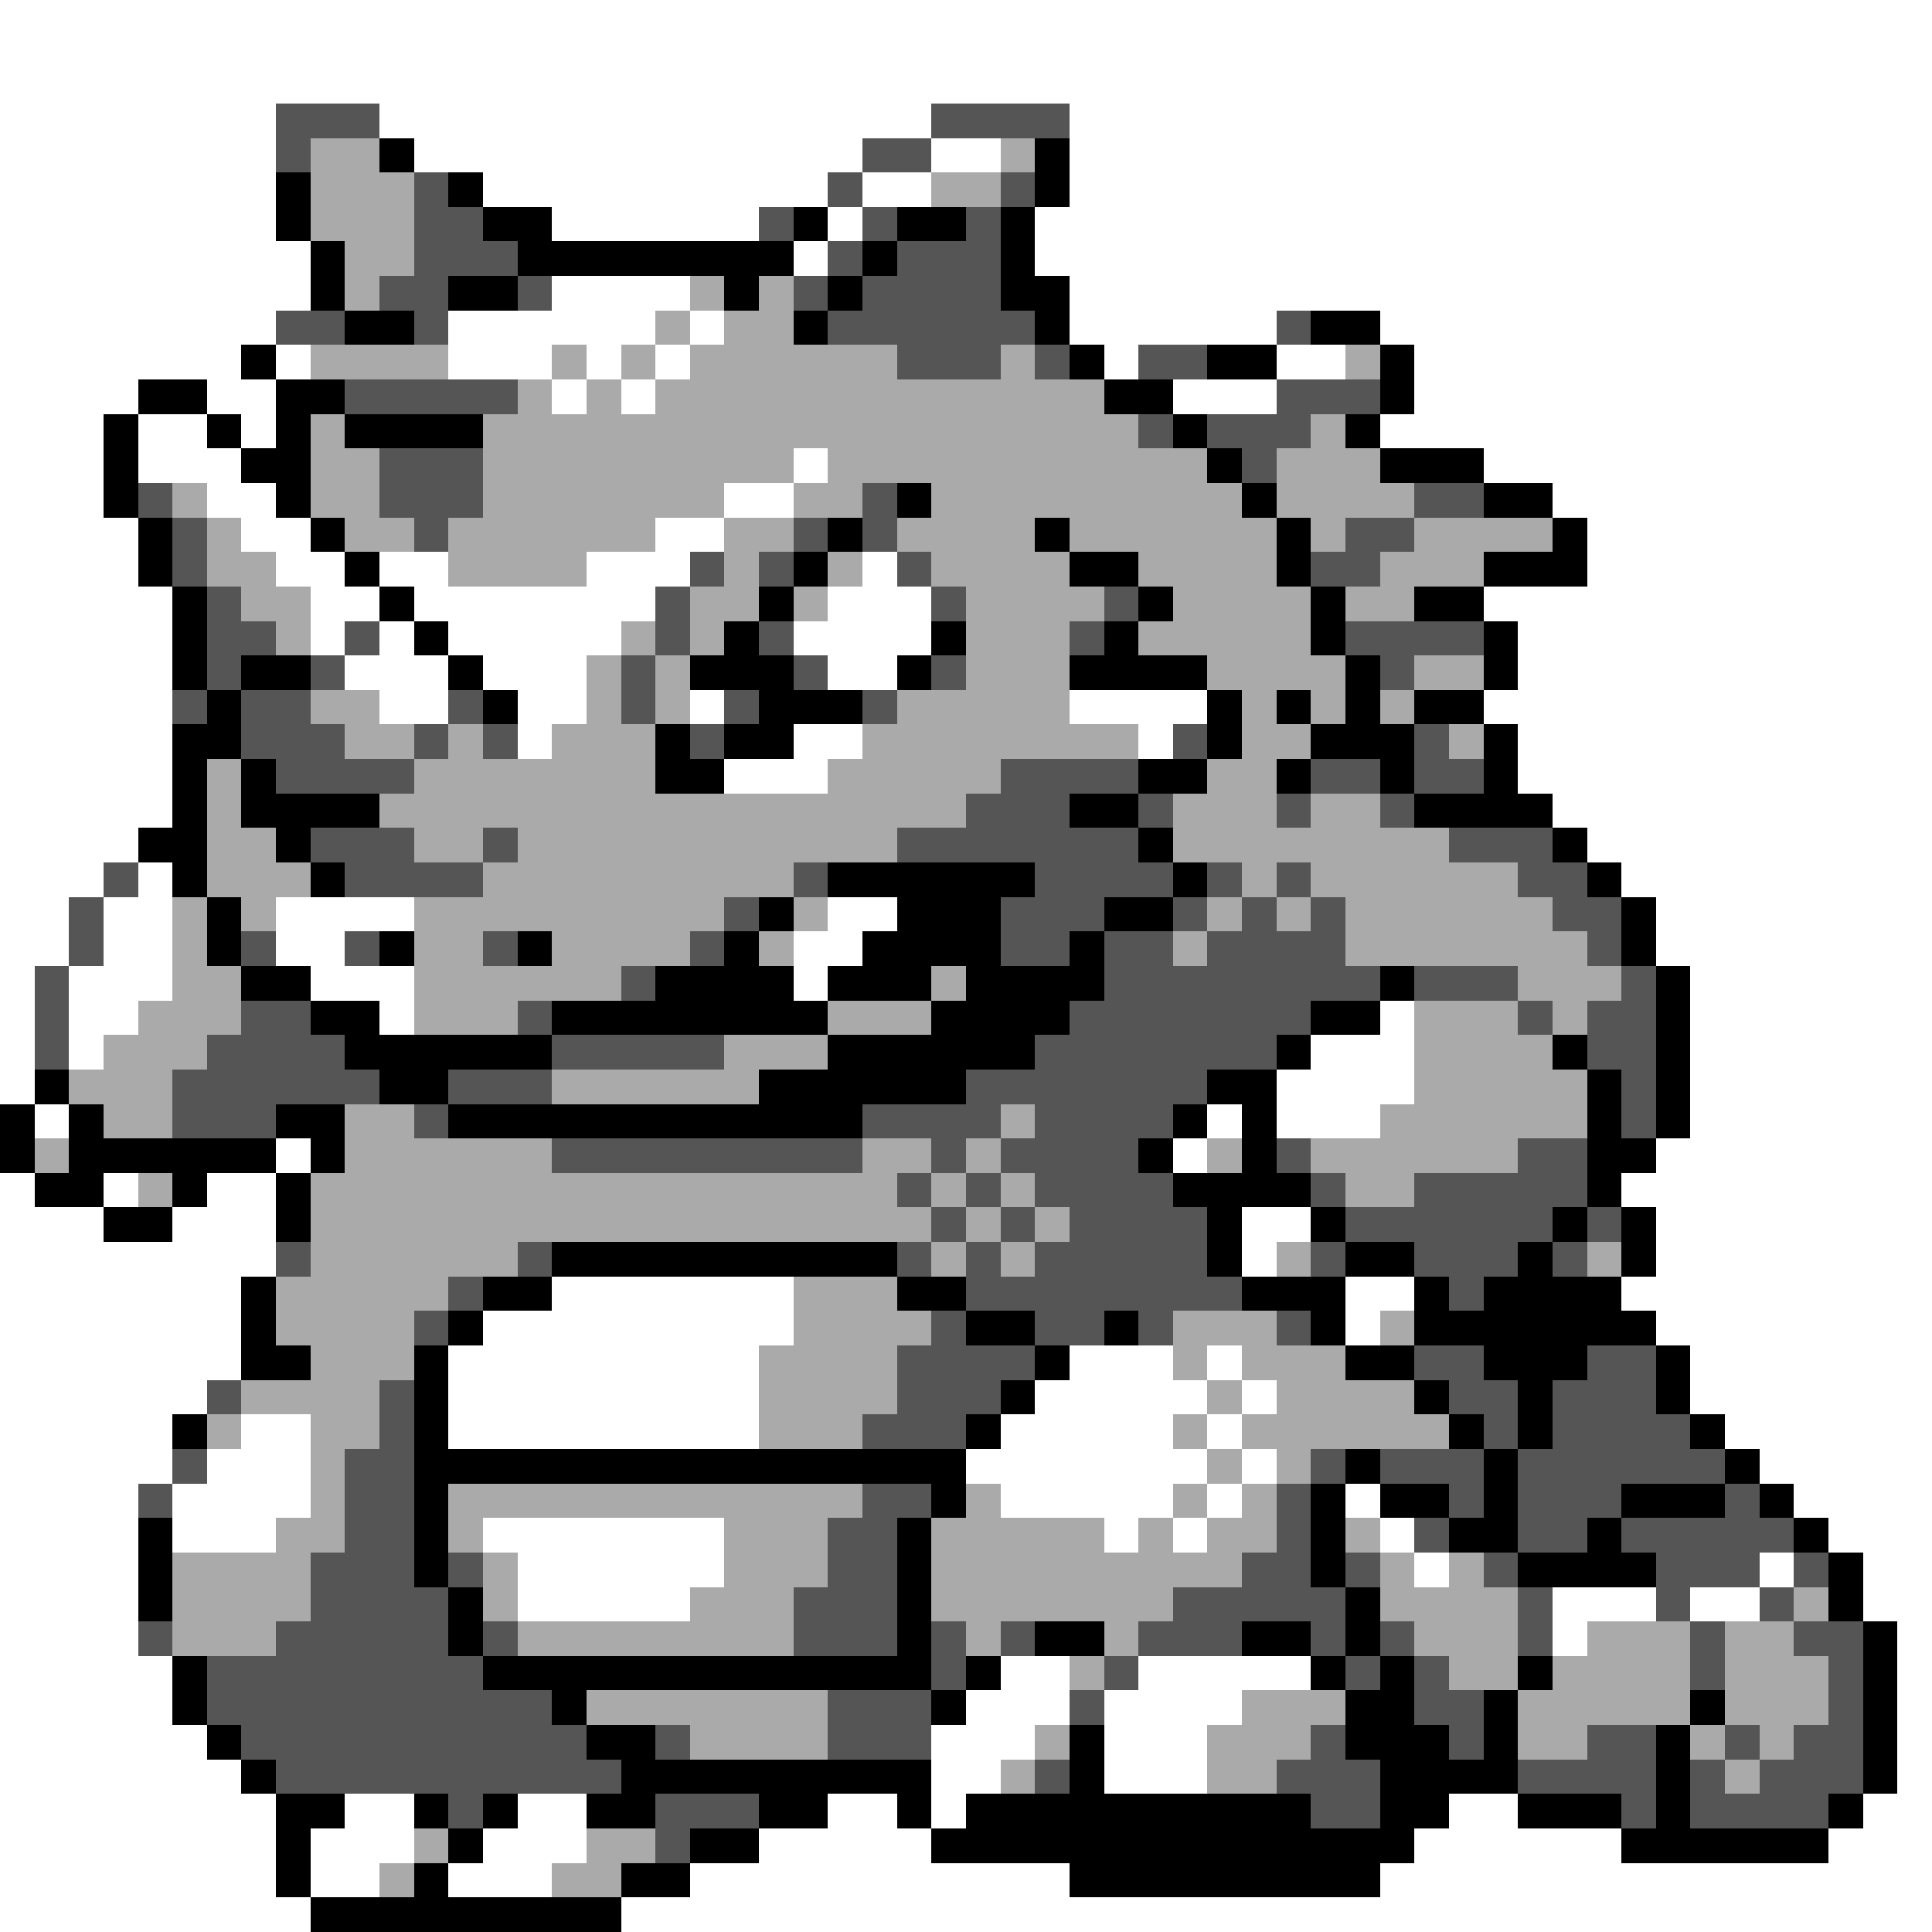 <svg xmlns="http://www.w3.org/2000/svg" viewBox="0 -0.5 56 56" shape-rendering="crispEdges">
<rect x="0" y="-0.5" width="56" height="56" fill="#808080" stroke="none"/>
<path stroke="#ffffff" d="M0 0h56M0 1h56M0 2h56M0 3h8M11 3h16M31 3h25M0 4h8M12 4h13M27 4h2M31 4h25M0 5h8M14 5h10M25 5h2M31 5h25M0 6h8M16 6h6M24 6h1M30 6h26M0 7h9M23 7h1M30 7h26M0 8h9M16 8h4M31 8h25M0 9h8M13 9h6M20 9h1M31 9h6M40 9h16M0 10h7M8 10h1M13 10h3M17 10h1M19 10h1M32 10h1M37 10h2M41 10h15M0 11h4M6 11h2M16 11h1M18 11h1M34 11h3M41 11h15M0 12h3M4 12h2M7 12h1M40 12h16M0 13h3M4 13h3M23 13h1M43 13h13M0 14h3M6 14h2M21 14h2M45 14h11M0 15h4M7 15h2M19 15h2M46 15h10M0 16h4M8 16h2M11 16h2M17 16h3M25 16h1M46 16h10M0 17h5M9 17h2M12 17h7M24 17h3M43 17h13M0 18h5M9 18h1M11 18h1M13 18h5M23 18h4M44 18h12M0 19h5M10 19h3M14 19h3M24 19h2M44 19h12M0 20h5M11 20h2M15 20h2M20 20h1M31 20h4M43 20h13M0 21h5M15 21h1M23 21h2M33 21h1M44 21h12M0 22h5M21 22h3M44 22h12M0 23h5M45 23h11M0 24h4M46 24h10M0 25h3M4 25h1M47 25h9M0 26h2M3 26h2M8 26h4M24 26h2M48 26h8M0 27h2M3 27h2M8 27h2M23 27h2M48 27h8M0 28h1M2 28h3M9 28h3M23 28h1M49 28h7M0 29h1M2 29h2M11 29h1M40 29h1M49 29h7M0 30h1M2 30h1M38 30h3M49 30h7M0 31h1M37 31h4M49 31h7M1 32h1M35 32h1M37 32h3M49 32h7M8 33h1M34 33h1M48 33h8M0 34h1M3 34h1M6 34h2M47 34h9M0 35h3M5 35h3M36 35h2M48 35h8M0 36h8M36 36h1M48 36h8M0 37h7M16 37h7M39 37h2M47 37h9M0 38h7M14 38h9M39 38h1M48 38h8M0 39h7M13 39h9M31 39h3M35 39h1M49 39h7M0 40h6M13 40h9M30 40h5M36 40h1M49 40h7M0 41h5M7 41h2M13 41h9M29 41h5M35 41h1M50 41h6M0 42h5M6 42h3M28 42h7M36 42h1M51 42h5M0 43h4M5 43h4M29 43h5M35 43h1M39 43h1M52 43h4M0 44h4M5 44h3M14 44h7M32 44h1M34 44h1M40 44h1M53 44h3M0 45h4M15 45h6M41 45h1M51 45h1M54 45h2M0 46h4M15 46h5M45 46h3M49 46h2M54 46h2M0 47h4M45 47h1M55 47h1M0 48h5M29 48h2M33 48h5M55 48h1M0 49h5M28 49h3M32 49h4M55 49h1M0 50h6M27 50h3M32 50h3M55 50h1M0 51h7M27 51h2M32 51h3M55 51h1M0 52h8M10 52h2M15 52h2M24 52h2M27 52h1M42 52h2M54 52h2M0 53h8M9 53h3M14 53h3M22 53h5M41 53h6M53 53h3M0 54h8M9 54h2M13 54h3M20 54h11M40 54h16M0 55h9M18 55h38" />
<path stroke="#555555" d="M8 3h3M27 3h4M8 4h1M25 4h2M12 5h1M24 5h1M29 5h1M12 6h2M22 6h1M25 6h1M28 6h1M12 7h3M24 7h1M26 7h3M11 8h2M15 8h1M23 8h1M25 8h4M8 9h2M12 9h1M24 9h6M37 9h1M26 10h3M30 10h1M33 10h2M10 11h5M37 11h3M33 12h1M35 12h3M11 13h3M36 13h1M4 14h1M11 14h3M25 14h1M41 14h2M5 15h1M12 15h1M23 15h1M25 15h1M39 15h2M5 16h1M20 16h1M22 16h1M26 16h1M38 16h2M6 17h1M19 17h1M27 17h1M32 17h1M6 18h2M10 18h1M19 18h1M22 18h1M31 18h1M39 18h4M6 19h1M9 19h1M18 19h1M23 19h1M27 19h1M40 19h1M5 20h1M7 20h2M13 20h1M18 20h1M21 20h1M25 20h1M7 21h3M12 21h1M14 21h1M20 21h1M34 21h1M41 21h1M8 22h4M29 22h4M38 22h2M41 22h2M28 23h3M33 23h1M37 23h1M40 23h1M9 24h3M14 24h1M26 24h7M42 24h3M3 25h1M10 25h4M23 25h1M30 25h4M35 25h1M37 25h1M44 25h2M2 26h1M21 26h1M29 26h3M34 26h1M36 26h1M38 26h1M45 26h2M2 27h1M7 27h1M10 27h1M14 27h1M20 27h1M29 27h2M32 27h2M35 27h4M46 27h1M1 28h1M18 28h1M32 28h8M41 28h3M47 28h1M1 29h1M7 29h2M15 29h1M31 29h7M44 29h1M46 29h2M1 30h1M6 30h4M16 30h5M30 30h7M46 30h2M5 31h6M13 31h3M28 31h7M47 31h1M5 32h3M12 32h1M25 32h4M30 32h4M47 32h1M16 33h9M27 33h1M29 33h4M37 33h1M44 33h2M26 34h1M28 34h1M30 34h4M38 34h1M41 34h5M27 35h1M29 35h1M31 35h4M39 35h6M46 35h1M8 36h1M15 36h1M26 36h1M28 36h1M30 36h5M38 36h1M41 36h3M45 36h1M13 37h1M28 37h8M42 37h1M12 38h1M27 38h1M30 38h2M33 38h1M37 38h1M26 39h4M41 39h2M46 39h2M6 40h1M11 40h1M26 40h3M42 40h2M45 40h3M11 41h1M25 41h3M43 41h1M45 41h4M5 42h1M10 42h2M38 42h1M40 42h3M44 42h6M4 43h1M10 43h2M25 43h2M37 43h1M42 43h1M44 43h3M50 43h1M10 44h2M24 44h2M37 44h1M41 44h1M44 44h2M47 44h5M9 45h3M13 45h1M24 45h2M36 45h2M39 45h1M43 45h1M48 45h3M52 45h1M9 46h4M23 46h3M34 46h5M44 46h1M48 46h1M51 46h1M4 47h1M8 47h5M14 47h1M23 47h3M27 47h1M29 47h1M33 47h3M38 47h1M40 47h1M44 47h1M49 47h1M52 47h2M6 48h8M27 48h1M32 48h1M39 48h1M41 48h1M49 48h1M53 48h1M6 49h10M24 49h3M31 49h1M41 49h2M53 49h1M7 50h10M19 50h1M24 50h3M38 50h1M42 50h1M46 50h2M50 50h1M52 50h2M8 51h10M30 51h1M37 51h3M44 51h4M49 51h1M51 51h3M13 52h1M19 52h3M38 52h2M47 52h1M49 52h4M19 53h1" />
<path stroke="#aaaaaa" d="M9 4h2M29 4h1M9 5h3M27 5h2M9 6h3M10 7h2M10 8h1M20 8h1M22 8h1M19 9h1M21 9h2M9 10h4M16 10h1M18 10h1M20 10h6M29 10h1M39 10h1M15 11h1M17 11h1M19 11h13M9 12h1M14 12h19M38 12h1M9 13h2M14 13h9M24 13h11M37 13h3M5 14h1M9 14h2M14 14h7M23 14h2M27 14h9M37 14h4M6 15h1M10 15h2M13 15h6M21 15h2M26 15h4M31 15h6M38 15h1M41 15h4M6 16h2M13 16h4M21 16h1M24 16h1M27 16h4M33 16h4M40 16h3M7 17h2M20 17h2M23 17h1M28 17h4M34 17h4M39 17h2M8 18h1M18 18h1M20 18h1M28 18h3M33 18h5M17 19h1M19 19h1M28 19h3M35 19h4M41 19h2M9 20h2M17 20h1M19 20h1M26 20h5M36 20h1M38 20h1M40 20h1M10 21h2M13 21h1M16 21h3M25 21h8M36 21h2M42 21h1M6 22h1M12 22h7M24 22h5M35 22h2M6 23h1M11 23h17M34 23h3M38 23h2M6 24h2M12 24h2M15 24h11M34 24h8M6 25h3M14 25h9M36 25h1M38 25h6M5 26h1M7 26h1M12 26h9M23 26h1M35 26h1M37 26h1M39 26h6M5 27h1M12 27h2M16 27h4M22 27h1M34 27h1M39 27h7M5 28h2M12 28h6M27 28h1M44 28h3M4 29h3M12 29h3M24 29h3M41 29h3M45 29h1M3 30h3M21 30h3M41 30h4M2 31h3M16 31h6M41 31h5M3 32h2M10 32h2M29 32h1M40 32h6M1 33h1M10 33h6M25 33h2M28 33h1M35 33h1M38 33h6M4 34h1M9 34h17M27 34h1M29 34h1M39 34h2M9 35h18M28 35h1M30 35h1M9 36h6M27 36h1M29 36h1M37 36h1M46 36h1M8 37h5M23 37h3M8 38h4M23 38h4M34 38h3M40 38h1M9 39h3M22 39h4M34 39h1M36 39h3M7 40h4M22 40h4M35 40h1M37 40h4M6 41h1M9 41h2M22 41h3M34 41h1M36 41h6M9 42h1M35 42h1M37 42h1M9 43h1M13 43h12M28 43h1M34 43h1M36 43h1M8 44h2M13 44h1M21 44h3M27 44h5M33 44h1M35 44h2M39 44h1M5 45h4M14 45h1M21 45h3M27 45h9M40 45h1M42 45h1M5 46h4M14 46h1M20 46h3M27 46h7M40 46h4M52 46h1M5 47h3M15 47h8M28 47h1M32 47h1M41 47h3M46 47h3M50 47h2M31 48h1M42 48h2M45 48h4M50 48h3M17 49h7M36 49h3M44 49h5M50 49h3M20 50h4M30 50h1M35 50h3M44 50h2M49 50h1M51 50h1M29 51h1M35 51h2M50 51h1M12 53h1M17 53h2M11 54h1M16 54h2" />
<path stroke="#000000" d="M11 4h1M30 4h1M8 5h1M13 5h1M30 5h1M8 6h1M14 6h2M23 6h1M26 6h2M29 6h1M9 7h1M15 7h8M25 7h1M29 7h1M9 8h1M13 8h2M21 8h1M24 8h1M29 8h2M10 9h2M23 9h1M30 9h1M38 9h2M7 10h1M31 10h1M35 10h2M40 10h1M4 11h2M8 11h2M32 11h2M40 11h1M3 12h1M6 12h1M8 12h1M10 12h4M34 12h1M39 12h1M3 13h1M7 13h2M35 13h1M40 13h3M3 14h1M8 14h1M26 14h1M36 14h1M43 14h2M4 15h1M9 15h1M24 15h1M30 15h1M37 15h1M45 15h1M4 16h1M10 16h1M23 16h1M31 16h2M37 16h1M43 16h3M5 17h1M11 17h1M22 17h1M33 17h1M38 17h1M41 17h2M5 18h1M12 18h1M21 18h1M27 18h1M32 18h1M38 18h1M43 18h1M5 19h1M7 19h2M13 19h1M20 19h3M26 19h1M31 19h4M39 19h1M43 19h1M6 20h1M14 20h1M22 20h3M35 20h1M37 20h1M39 20h1M41 20h2M5 21h2M19 21h1M21 21h2M35 21h1M38 21h3M43 21h1M5 22h1M7 22h1M19 22h2M33 22h2M37 22h1M40 22h1M43 22h1M5 23h1M7 23h4M31 23h2M41 23h4M4 24h2M8 24h1M33 24h1M45 24h1M5 25h1M9 25h1M24 25h6M34 25h1M46 25h1M6 26h1M22 26h1M26 26h3M32 26h2M47 26h1M6 27h1M11 27h1M15 27h1M21 27h1M25 27h4M31 27h1M47 27h1M7 28h2M19 28h4M24 28h3M28 28h4M40 28h1M48 28h1M9 29h2M16 29h8M27 29h4M38 29h2M48 29h1M10 30h6M24 30h6M37 30h1M45 30h1M48 30h1M1 31h1M11 31h2M22 31h6M35 31h2M46 31h1M48 31h1M0 32h1M2 32h1M8 32h2M13 32h12M34 32h1M36 32h1M46 32h1M48 32h1M0 33h1M2 33h6M9 33h1M33 33h1M36 33h1M46 33h2M1 34h2M5 34h1M8 34h1M34 34h4M46 34h1M3 35h2M8 35h1M35 35h1M38 35h1M45 35h1M47 35h1M16 36h10M35 36h1M39 36h2M44 36h1M47 36h1M7 37h1M14 37h2M26 37h2M36 37h3M41 37h1M43 37h4M7 38h1M13 38h1M28 38h2M32 38h1M38 38h1M41 38h7M7 39h2M12 39h1M30 39h1M39 39h2M43 39h3M48 39h1M12 40h1M29 40h1M41 40h1M44 40h1M48 40h1M5 41h1M12 41h1M28 41h1M42 41h1M44 41h1M49 41h1M12 42h16M39 42h1M43 42h1M50 42h1M12 43h1M27 43h1M38 43h1M40 43h2M43 43h1M47 43h3M51 43h1M4 44h1M12 44h1M26 44h1M38 44h1M42 44h2M46 44h1M52 44h1M4 45h1M12 45h1M26 45h1M38 45h1M44 45h4M53 45h1M4 46h1M13 46h1M26 46h1M39 46h1M53 46h1M13 47h1M26 47h1M30 47h2M36 47h2M39 47h1M54 47h1M5 48h1M14 48h13M28 48h1M38 48h1M40 48h1M44 48h1M54 48h1M5 49h1M16 49h1M27 49h1M39 49h2M43 49h1M49 49h1M54 49h1M6 50h1M17 50h2M31 50h1M39 50h3M43 50h1M48 50h1M54 50h1M7 51h1M18 51h9M31 51h1M40 51h4M48 51h1M54 51h1M8 52h2M12 52h1M14 52h1M17 52h2M22 52h2M26 52h1M28 52h10M40 52h2M44 52h3M48 52h1M53 52h1M8 53h1M13 53h1M20 53h2M27 53h14M47 53h6M8 54h1M12 54h1M18 54h2M31 54h9M9 55h9" />
</svg>